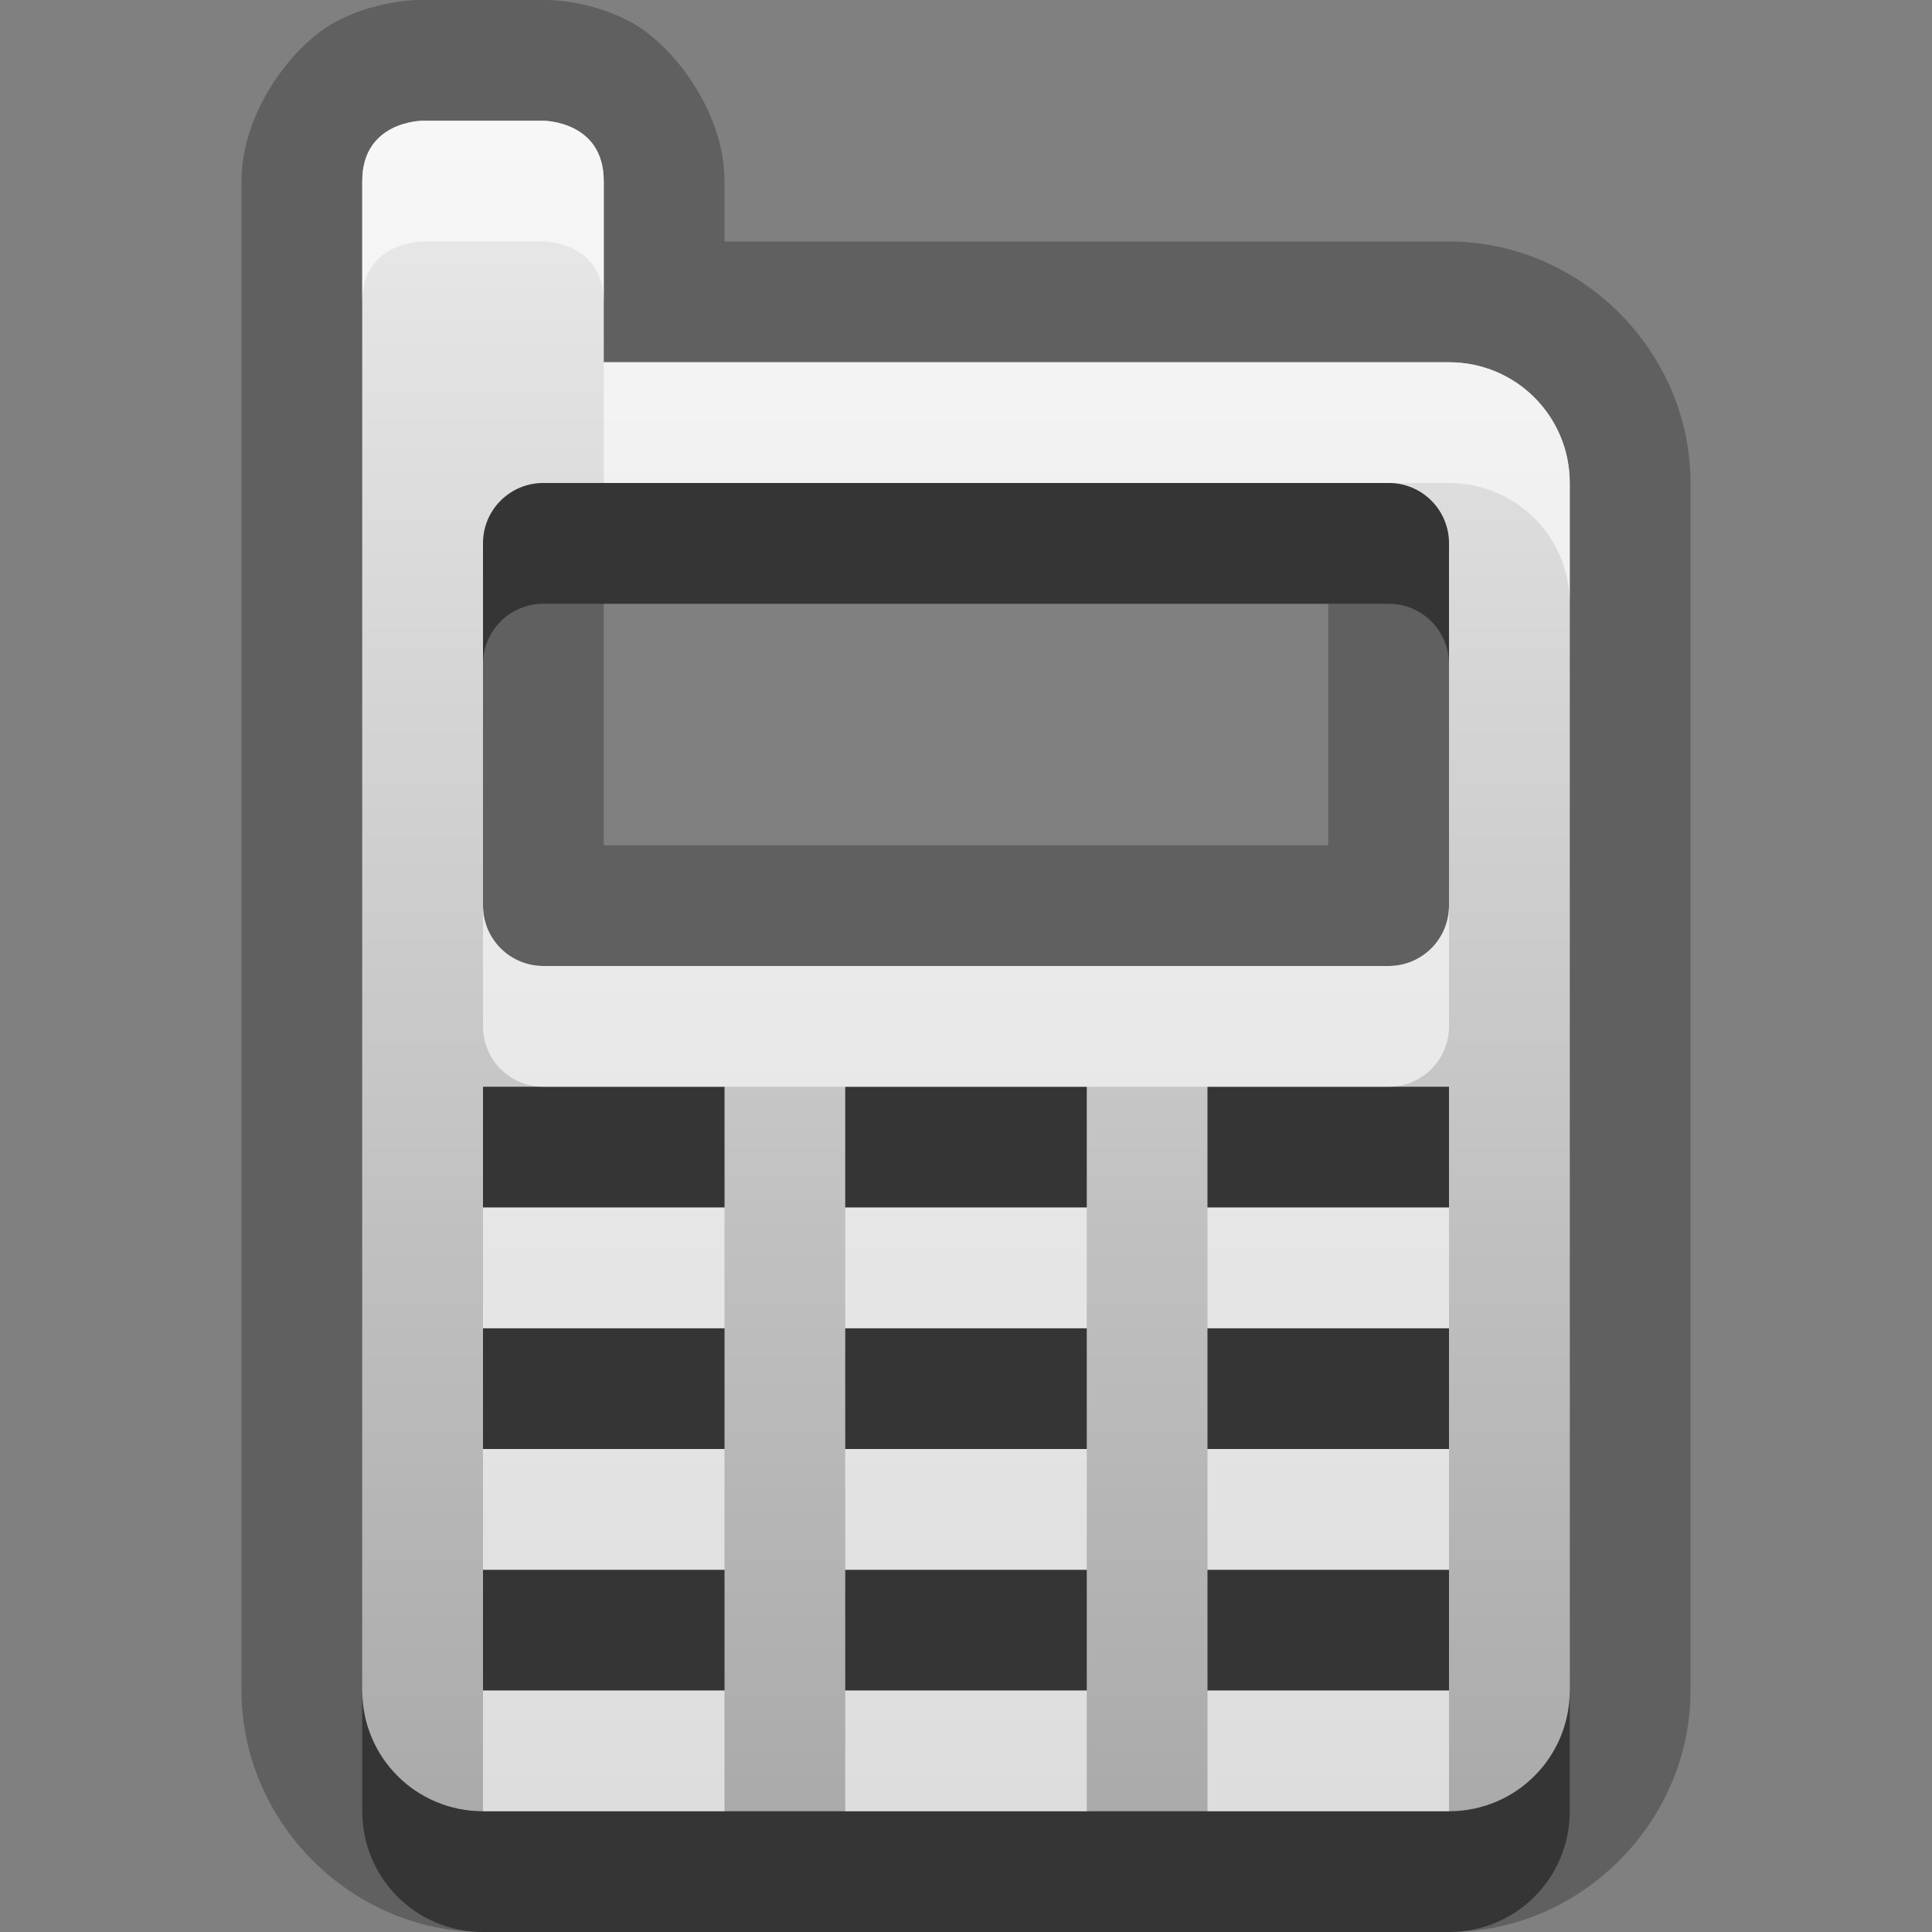 <?xml version="1.0" encoding="UTF-8"?>
<svg id="svg25" width="16" height="16" version="1.1" xmlns="http://www.w3.org/2000/svg" xmlns:cc="http://creativecommons.org/ns#" xmlns:dc="http://purl.org/dc/elements/1.1/" xmlns:rdf="http://www.w3.org/1999/02/22-rdf-syntax-ns#">
 <rect width="100%" height="100%" fill="#808080" stroke="none"/>
 <defs id="defs7">
  <linearGradient id="gr0" x1="8" x2="8" y1="1" y2="15" gradientUnits="userSpaceOnUse">
   <stop id="stop2" stop-color="#ebebeb" offset="0"/>
   <stop id="stop4" stop-color="#aaa" offset="1"/>
  </linearGradient>
 </defs>
 <path id="path9" d="m3.5 0s-0.334-0.014-0.697 0.168c-0.364 0.182-0.803 0.749-0.803 1.332v12.5c0 1.091 0.909 2 2 2h8c1.091 0 2-0.909 2-2v-10c0-1.091-0.909-2-2-2h-6v-0.5c0-0.583-0.439-1.15-0.803-1.332-0.364-0.182-0.697-0.168-0.697-0.168h-1zm0 1h1s0.5 0 0.5 0.5v1.5h7c0.554 0 1 0.446 1 1v10c0 0.554-0.446 1-1 1h-8c-0.554 0-1-0.446-1-1v-12.5c0-0.5 0.5-0.5 0.5-0.5zm1 3c-0.277 0-0.5 0.223-0.5 0.5v3c0 0.277 0.223 0.5 0.5 0.5h7c0.277 0 0.5-0.223 0.5-0.5v-3c0-0.277-0.223-0.5-0.5-0.5h-7zm0.5 1h6v2h-6v-2zm-1 4v1h2v-1h-2zm3 0v1h2v-1h-2zm3 0v1h2v-1h-2zm-6 2v1h2v-1h-2zm3 0v1h2v-1h-2zm3 0v1h2v-1h-2zm-6 2v1h2v-1h-2zm3 0v1h2v-1h-2zm3 0v1h2v-1h-2z" opacity=".25"/>
 <path id="base" d="m3.5 1s-.5 0-.5.5v12.5c0 .554.446 1 1 1h8c.554 0 1-.446 1-1v-10c0-.554-.446-1-1-1h-7v-1.5c0-.5-.5-.5-.5-.5zm1 3h7c.277 0 .5.223.5.5v3c0 .277-.223.5-.5.5h-7c-.277 0-.5-.223-.5-.5v-3c0-.277.223-.5.5-.5zm-.5 5h2v1h-2zm3 0h2v1h-2zm3 0h2v1h-2zm-6 2h2v1h-2zm3 0h2v1h-2zm3 0h2v1h-2zm-6 2h2v1h-2zm3 0h2v1h-2zm3 0h2v1h-2z" fill="url(#gr0)"/>
 <path id="path15" d="m4.5 4c-0.277 0-0.5 0.223-0.5 0.5v1c0-0.277 0.223-0.5 0.5-0.5h7c0.277 0 0.5 0.223 0.5 0.5v-1c0-0.277-0.223-0.5-0.5-0.5h-6.5-0.5zm-0.5 5v1h2v-1h-1.5-0.5zm3 0v1h2v-1h-2zm3 0v1h2v-1h-0.5-1.5zm-6 2v1h2v-1h-2zm3 0v1h2v-1h-2zm3 0v1h2v-1h-2zm-6 2v1h2v-1h-2zm3 0v1h2v-1h-2zm3 0v1h2v-1h-2zm-7 1v1c0 0.554 0.446 1 1 1h8c0.554 0 1-0.446 1-1v-1c0 0.554-0.446 1-1 1h-2-1-2-1-2c-0.554 0-1-0.446-1-1z" opacity=".45"/>
 <path id="path20" d="m3.5 1s-0.5 0-0.5 0.5v1c0-0.5 0.5-0.5 0.5-0.5h1s0.5 0 0.5 0.5v-1c0-0.5-0.5-0.5-0.5-0.5h-1zm1.5 2v1h6.5 0.5c0.554 0 1 0.446 1 1v-1c0-0.554-0.446-1-1-1h-7zm-1 4.5v1c0 0.277 0.223 0.5 0.5 0.5h1.5 1 2 1 1.5c0.277 0 0.5-0.223 0.5-0.5v-1c0 0.277-0.223 0.5-0.5 0.5h-7c-0.277 0-0.5-0.223-0.5-0.5zm0 2.5v1h2v-1h-2zm3 0v1h2v-1h-2zm3 0v1h2v-1h-2zm-6 2v1h2v-1h-2zm3 0v1h2v-1h-2zm3 0v1h2v-1h-2zm-6 2v1h2v-1h-2zm3 0v1h2v-1h-2zm3 0v1h2v-1h-2z" fill="#fff" opacity=".6"/>
</svg>
